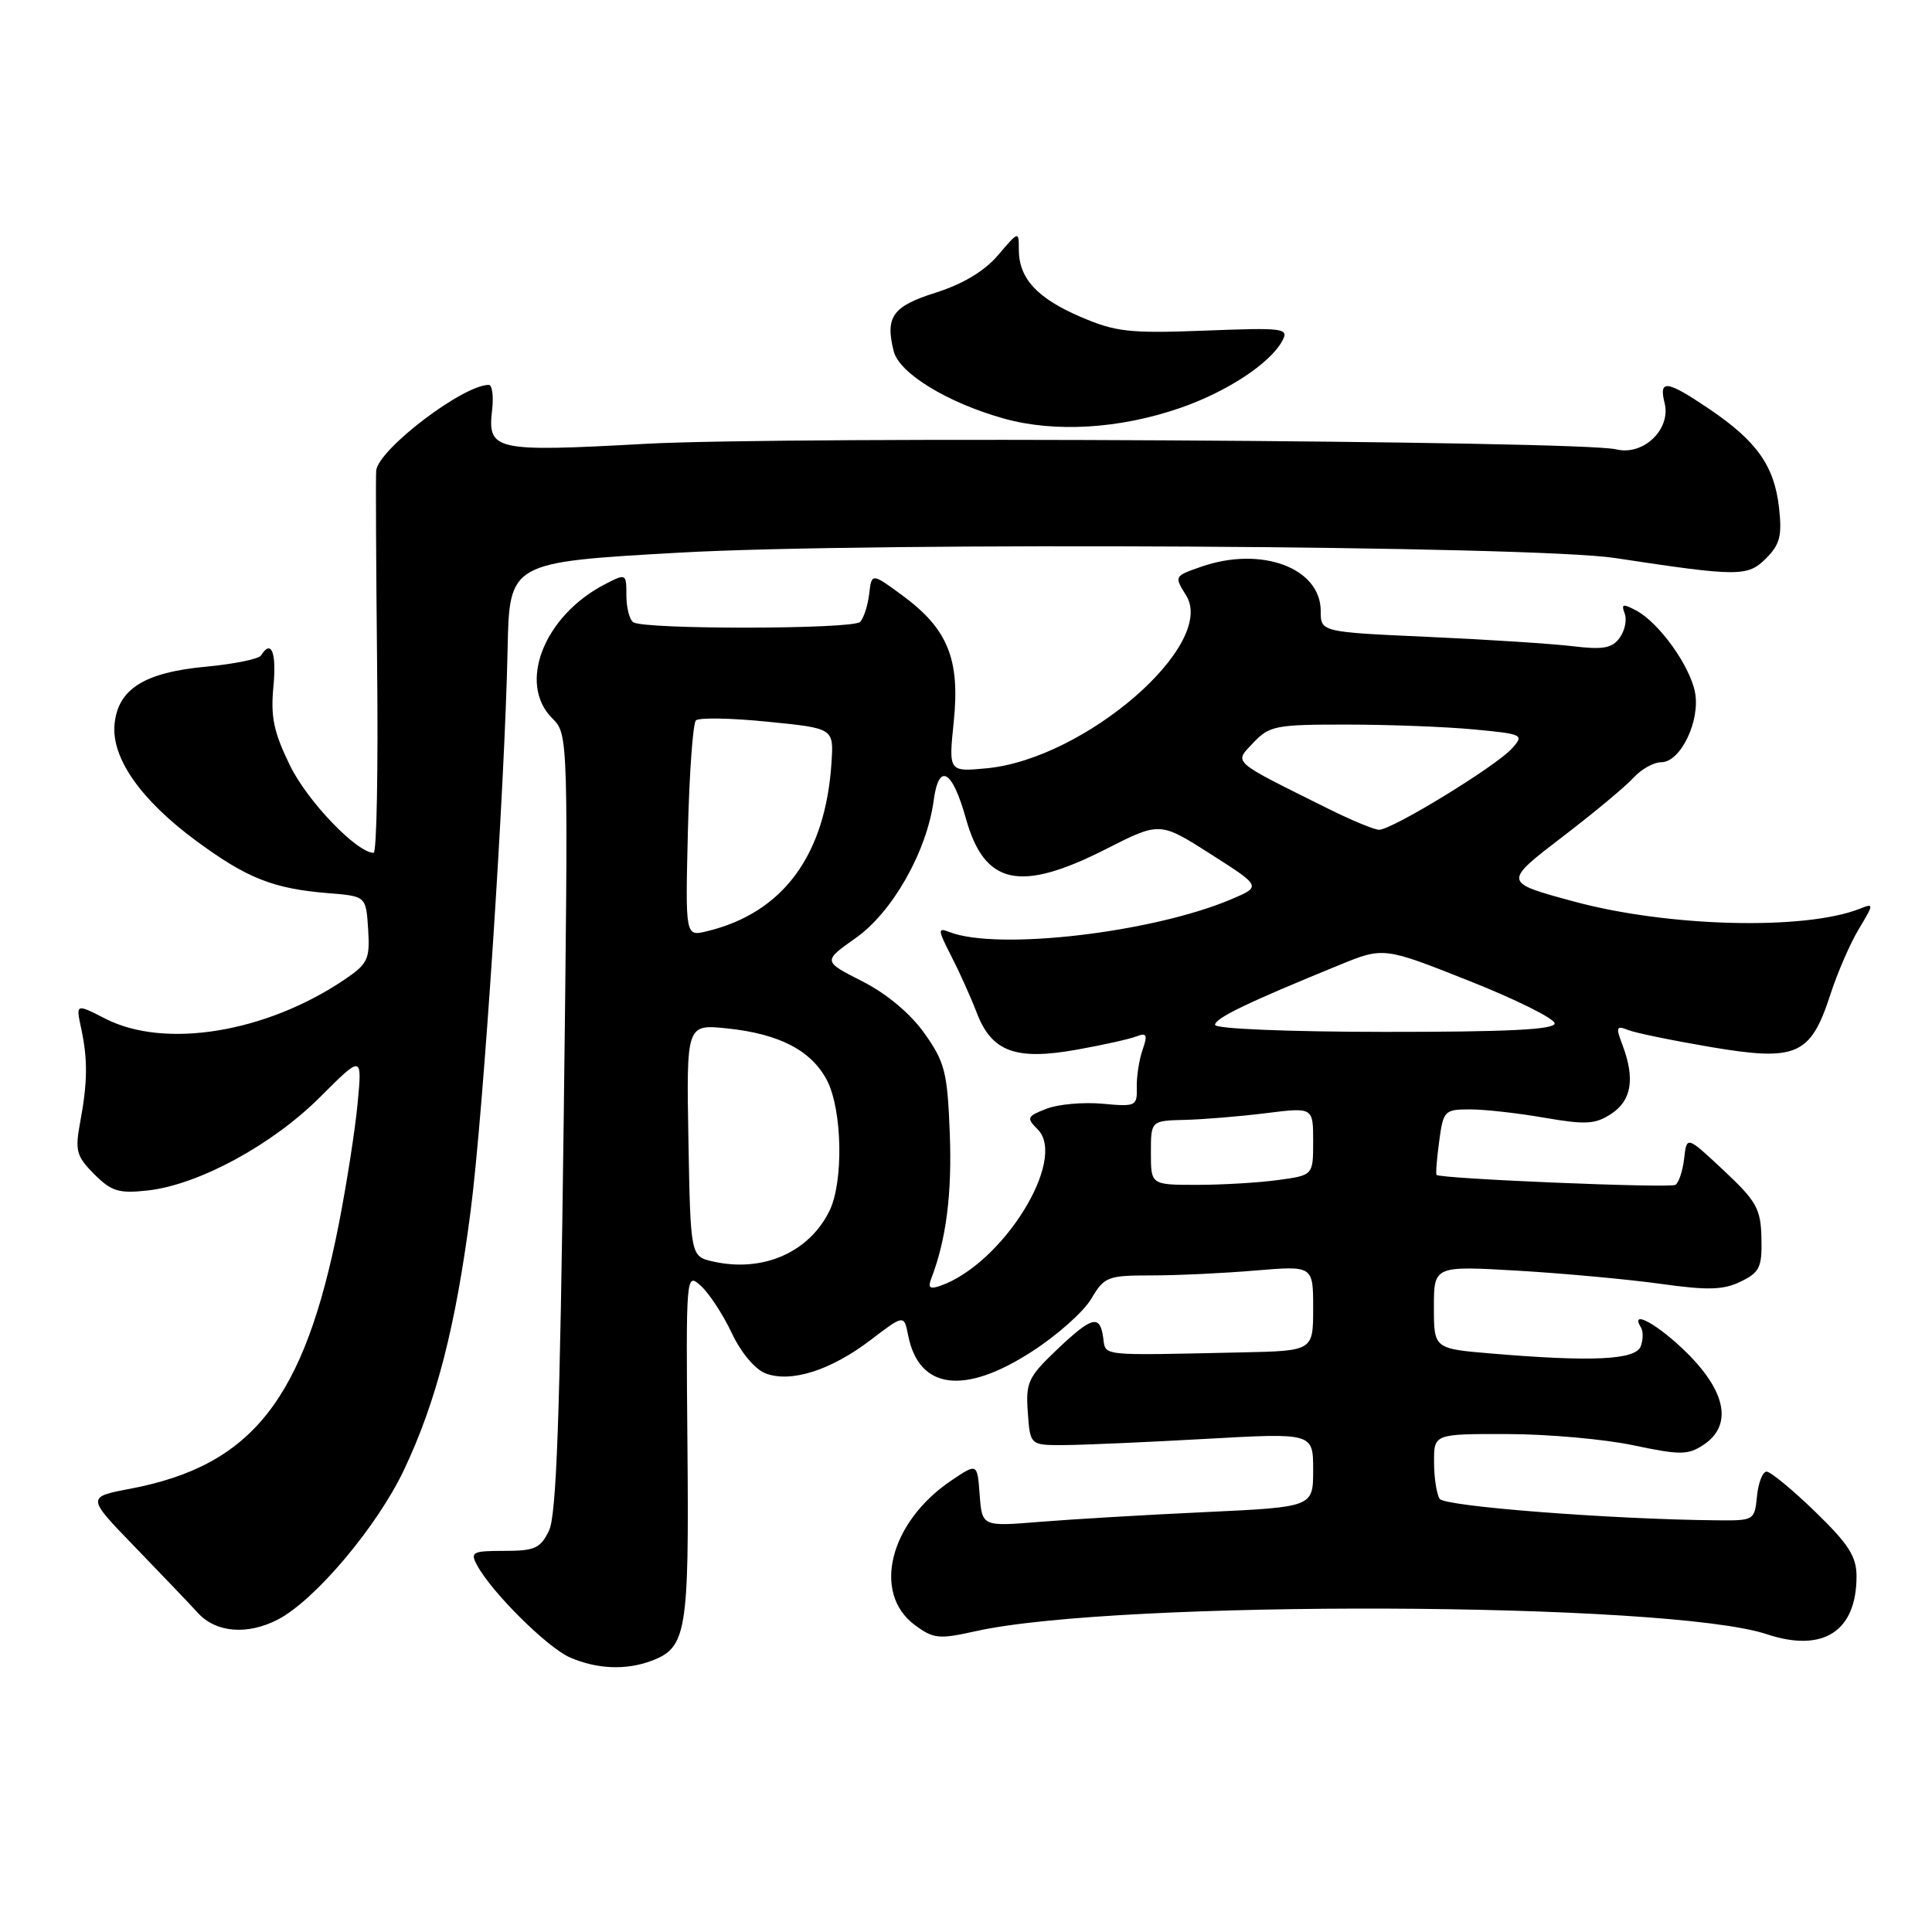 <?xml version="1.0" encoding="UTF-8" standalone="no"?>
<!DOCTYPE svg PUBLIC "-//W3C//DTD SVG 1.1//EN" "http://www.w3.org/Graphics/SVG/1.1/DTD/svg11.dtd" >
<svg xmlns="http://www.w3.org/2000/svg" xmlns:xlink="http://www.w3.org/1999/xlink" version="1.1" viewBox="0 0 256 256">
 <g >
 <path fill="currentColor"
d=" M 86.37 220.05 C 90.97 218.30 91.31 216.25 91.09 191.58 C 90.89 168.68 90.90 168.60 92.88 170.39 C 93.97 171.38 95.81 174.19 96.96 176.63 C 98.17 179.21 100.04 181.45 101.44 181.98 C 104.80 183.26 110.09 181.58 115.37 177.55 C 119.79 174.18 119.79 174.18 120.34 176.97 C 121.77 184.12 127.76 184.90 136.73 179.09 C 140.06 176.95 143.60 173.80 144.60 172.09 C 146.33 169.17 146.77 169.00 152.56 169.00 C 155.94 169.00 162.14 168.71 166.35 168.35 C 174.00 167.71 174.00 167.71 174.00 173.35 C 174.00 179.00 174.00 179.00 164.50 179.20 C 145.45 179.61 146.53 179.73 146.18 177.25 C 145.74 174.13 144.71 174.41 139.98 178.90 C 136.24 182.47 135.90 183.19 136.19 187.15 C 136.50 191.50 136.50 191.50 141.00 191.48 C 143.47 191.47 151.91 191.10 159.75 190.66 C 174.00 189.86 174.00 189.86 174.00 194.78 C 174.00 199.69 174.00 199.69 159.75 200.36 C 151.91 200.72 142.04 201.31 137.81 201.65 C 130.13 202.28 130.13 202.28 129.81 198.06 C 129.50 193.85 129.50 193.85 126.02 196.20 C 117.88 201.71 115.52 211.08 121.21 215.32 C 123.68 217.15 124.40 217.23 129.24 216.15 C 147.98 211.95 221.11 212.22 234.10 216.54 C 241.58 219.02 246.00 216.17 246.00 208.87 C 246.00 206.24 244.95 204.60 240.52 200.31 C 237.51 197.39 234.61 195.00 234.08 195.00 C 233.56 195.00 232.99 196.46 232.81 198.25 C 232.50 201.45 232.42 201.50 227.50 201.45 C 213.49 201.32 191.43 199.61 190.77 198.61 C 190.36 198.00 190.02 195.81 190.02 193.75 C 190.00 190.00 190.00 190.00 199.75 190.02 C 205.11 190.03 212.62 190.70 216.44 191.51 C 222.60 192.81 223.65 192.81 225.69 191.47 C 229.55 188.94 228.79 184.53 223.63 179.37 C 219.81 175.55 215.85 173.34 217.44 175.91 C 217.75 176.41 217.73 177.54 217.40 178.41 C 216.71 180.20 210.91 180.47 197.65 179.35 C 190.00 178.71 190.00 178.71 190.00 173.21 C 190.00 167.72 190.00 167.72 201.25 168.38 C 207.44 168.75 215.94 169.54 220.15 170.13 C 226.32 170.99 228.36 170.93 230.65 169.82 C 233.17 168.59 233.49 167.92 233.40 164.06 C 233.31 160.16 232.76 159.18 228.40 155.09 C 223.50 150.50 223.50 150.50 223.16 153.50 C 222.97 155.14 222.45 156.72 222.00 157.00 C 221.25 157.46 190.86 156.20 190.35 155.68 C 190.23 155.56 190.38 153.56 190.70 151.23 C 191.24 147.16 191.40 147.00 194.80 147.00 C 196.74 147.00 201.19 147.50 204.68 148.11 C 210.12 149.05 211.39 148.98 213.51 147.58 C 216.20 145.82 216.67 142.90 214.98 138.45 C 214.08 136.09 214.17 135.86 215.73 136.48 C 216.70 136.87 221.64 137.88 226.70 138.74 C 238.07 140.66 239.91 139.85 242.53 131.79 C 243.47 128.88 245.18 124.96 246.32 123.07 C 248.32 119.75 248.32 119.66 246.44 120.41 C 239.15 123.30 221.00 122.84 208.50 119.44 C 199.12 116.89 199.12 116.95 207.25 110.72 C 211.30 107.62 215.45 104.16 216.46 103.04 C 217.48 101.92 219.13 101.00 220.13 101.00 C 222.69 101.00 225.34 95.47 224.59 91.70 C 223.88 88.14 219.82 82.51 216.81 80.90 C 215.05 79.96 214.79 80.02 215.28 81.29 C 215.60 82.12 215.30 83.58 214.61 84.52 C 213.60 85.90 212.40 86.11 208.43 85.63 C 205.72 85.30 197.09 84.74 189.25 84.39 C 175.00 83.75 175.00 83.75 175.00 80.95 C 175.00 75.24 167.10 72.32 159.15 75.10 C 155.58 76.34 155.58 76.35 157.17 78.90 C 161.24 85.41 143.79 100.54 130.77 101.80 C 125.69 102.28 125.69 102.28 126.38 95.61 C 127.22 87.37 125.60 83.35 119.64 78.95 C 115.50 75.90 115.50 75.90 115.17 78.70 C 114.99 80.24 114.45 81.91 113.96 82.41 C 113.01 83.39 85.50 83.43 83.93 82.46 C 83.42 82.14 83.00 80.55 83.00 78.92 C 83.00 75.98 82.97 75.96 80.15 77.42 C 72.09 81.59 68.56 90.56 73.16 95.16 C 75.32 97.32 75.32 97.32 74.69 148.72 C 74.20 187.69 73.73 200.78 72.75 202.81 C 71.62 205.16 70.86 205.50 66.82 205.50 C 62.59 205.50 62.28 205.66 63.21 207.39 C 65.12 210.96 72.50 218.29 75.50 219.61 C 79.10 221.18 82.97 221.34 86.37 220.05 Z  M 36.81 214.60 C 41.73 212.06 49.97 202.28 53.53 194.77 C 57.83 185.68 60.37 175.83 62.36 160.47 C 64.05 147.42 66.89 104.35 67.26 86.00 C 67.50 74.50 67.50 74.50 90.00 73.23 C 115.51 71.79 203.17 72.29 214.00 73.94 C 230.33 76.42 231.57 76.43 233.99 74.01 C 235.85 72.15 236.15 71.00 235.73 67.27 C 235.11 61.75 232.80 58.48 226.57 54.25 C 220.84 50.37 219.77 50.22 220.57 53.41 C 221.44 56.89 217.74 60.43 214.15 59.54 C 209.43 58.38 104.22 57.78 85.50 58.81 C 65.48 59.91 64.58 59.71 65.21 54.31 C 65.42 52.49 65.22 51.00 64.76 51.00 C 61.37 51.00 50.21 59.48 49.85 62.33 C 49.77 62.97 49.83 74.64 49.97 88.25 C 50.12 101.86 49.91 113.00 49.51 113.00 C 47.29 113.00 40.74 106.18 38.43 101.44 C 36.27 97.03 35.84 94.99 36.23 90.98 C 36.66 86.46 35.95 84.65 34.59 86.85 C 34.30 87.32 31.02 87.99 27.29 88.34 C 19.13 89.10 15.64 91.29 15.18 95.94 C 14.74 100.43 18.64 106.00 26.04 111.45 C 32.74 116.38 36.22 117.76 43.50 118.35 C 48.50 118.75 48.50 118.75 48.78 123.12 C 49.03 127.13 48.76 127.70 45.59 129.84 C 35.21 136.83 21.86 139.01 13.98 134.99 C 10.05 132.98 10.05 132.98 10.75 136.24 C 11.64 140.37 11.61 143.42 10.62 148.71 C 9.92 152.48 10.12 153.21 12.49 155.59 C 14.79 157.88 15.76 158.17 19.61 157.74 C 26.34 156.98 36.09 151.69 42.40 145.38 C 47.99 139.79 47.99 139.79 47.39 146.15 C 47.07 149.64 45.94 156.85 44.90 162.17 C 40.32 185.45 33.43 194.20 17.24 197.27 C 11.48 198.37 11.48 198.37 17.83 204.93 C 21.33 208.55 25.12 212.51 26.25 213.75 C 28.63 216.34 32.79 216.68 36.81 214.60 Z  M 156.40 54.05 C 162.61 51.90 168.32 48.13 169.92 45.15 C 170.81 43.49 170.15 43.40 159.64 43.81 C 149.64 44.19 147.85 43.99 143.17 41.98 C 137.40 39.50 135.00 36.88 135.00 33.07 C 135.00 30.59 134.98 30.60 132.25 33.81 C 130.45 35.92 127.60 37.63 124.01 38.77 C 118.27 40.58 117.27 41.97 118.42 46.54 C 119.15 49.46 125.55 53.37 133.02 55.46 C 139.78 57.35 148.37 56.83 156.40 54.05 Z  M 123.41 169.38 C 125.39 164.22 126.16 158.11 125.85 150.15 C 125.54 142.07 125.20 140.74 122.50 136.93 C 120.63 134.30 117.52 131.69 114.26 130.03 C 109.03 127.37 109.03 127.37 113.39 124.29 C 118.26 120.86 122.81 112.83 123.72 106.05 C 124.40 100.98 126.18 101.98 127.99 108.47 C 130.46 117.28 135.14 118.30 146.56 112.50 C 153.69 108.88 153.69 108.88 160.42 113.17 C 167.14 117.46 167.14 117.46 163.17 119.15 C 152.68 123.60 132.12 125.99 125.78 123.49 C 124.23 122.88 124.26 123.19 126.03 126.65 C 127.12 128.77 128.66 132.19 129.45 134.26 C 131.43 139.38 134.62 140.54 142.72 139.08 C 146.14 138.47 149.68 137.68 150.58 137.33 C 151.95 136.80 152.09 137.10 151.40 139.10 C 150.94 140.42 150.59 142.66 150.63 144.09 C 150.69 146.57 150.50 146.66 146.10 146.25 C 143.57 146.02 140.23 146.31 138.68 146.91 C 136.07 147.92 135.98 148.12 137.50 149.65 C 141.47 153.62 132.89 167.44 124.64 170.36 C 123.20 170.87 122.92 170.65 123.41 169.38 Z  M 94.50 167.16 C 91.50 166.48 91.50 166.48 91.22 151.10 C 90.95 135.71 90.95 135.71 96.36 136.27 C 103.28 136.99 107.54 139.21 109.59 143.17 C 111.61 147.09 111.79 156.60 109.91 160.44 C 107.21 165.96 101.07 168.64 94.50 167.16 Z  M 152.50 152.75 C 152.50 148.50 152.50 148.50 157.00 148.39 C 159.47 148.33 164.31 147.93 167.75 147.50 C 174.00 146.72 174.00 146.72 174.00 151.23 C 174.00 155.73 174.00 155.73 169.36 156.36 C 166.81 156.71 161.97 157.00 158.61 157.00 C 152.50 157.00 152.50 157.00 152.50 152.75 Z  M 161.00 135.80 C 161.00 134.91 165.35 132.82 177.42 127.89 C 183.33 125.47 183.33 125.47 194.67 129.97 C 200.90 132.44 206.00 134.98 206.00 135.61 C 206.00 136.43 199.69 136.74 183.50 136.73 C 170.64 136.72 161.00 136.32 161.00 135.80 Z  M 91.15 110.13 C 91.34 102.45 91.82 95.85 92.21 95.46 C 92.60 95.07 96.87 95.14 101.69 95.63 C 110.47 96.50 110.47 96.50 110.18 101.00 C 109.40 113.32 103.75 120.98 93.65 123.40 C 90.81 124.09 90.81 124.09 91.15 110.13 Z  M 176.00 107.16 C 162.96 100.67 163.51 101.15 166.07 98.42 C 168.19 96.17 169.05 96.00 178.42 96.01 C 183.97 96.01 191.55 96.30 195.27 96.65 C 201.84 97.27 201.99 97.35 200.33 99.19 C 198.17 101.57 184.35 110.02 182.71 109.95 C 182.05 109.92 179.03 108.67 176.00 107.16 Z "/>
</g>
</svg>